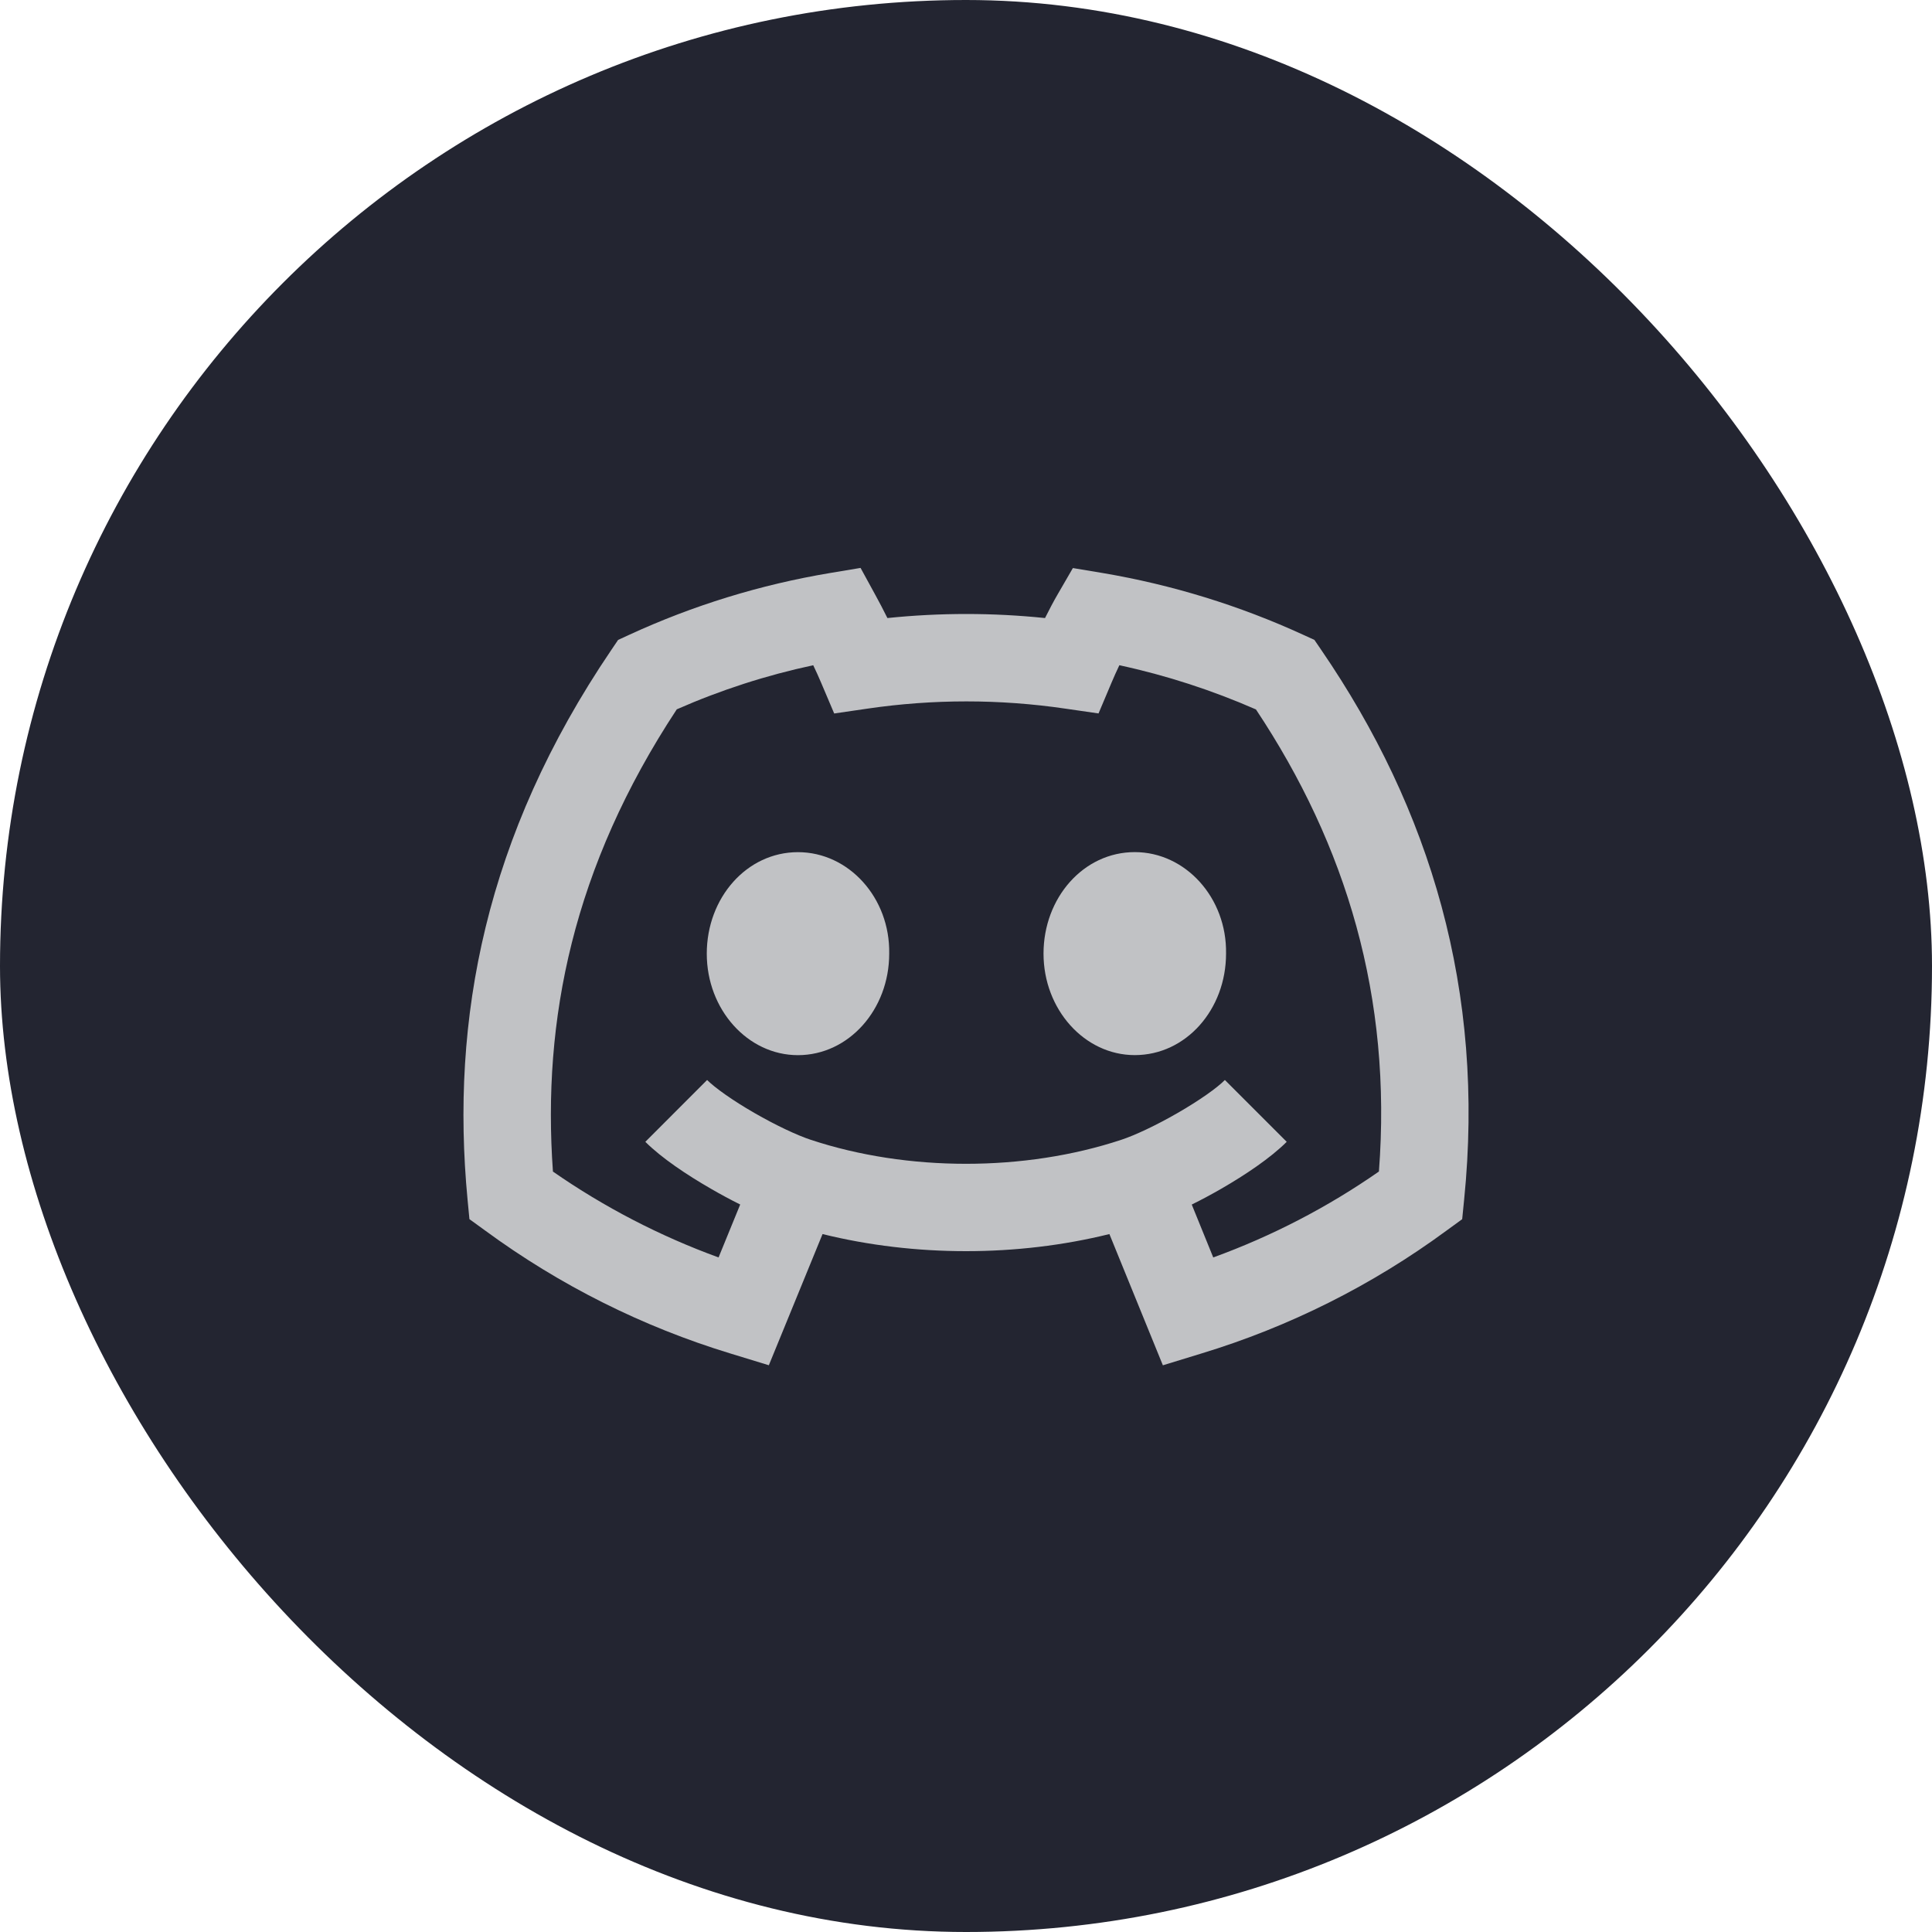 <svg width="40" height="40" viewBox="0 0 40 40" fill="none" xmlns="http://www.w3.org/2000/svg">
<rect width="40" height="40" rx="20" fill="#232531"/>
<path d="M16.52 21.846C15.48 21.846 14.633 20.901 14.633 19.745C14.633 18.588 15.46 17.643 16.521 17.643C17.572 17.643 18.431 18.588 18.41 19.745C18.41 20.901 17.572 21.846 16.52 21.846ZM23.494 21.845C22.454 21.845 21.605 20.9 21.605 19.744C21.605 18.587 22.433 17.642 23.494 17.642C24.544 17.642 25.404 18.587 25.384 19.744C25.384 20.9 24.555 21.845 23.494 21.845ZM18.125 12.321L17.817 11.758L17.183 11.864C15.747 12.104 14.348 12.534 13.025 13.144L12.797 13.249L12.655 13.459C10.043 17.312 9.325 21.107 9.68 24.834L9.719 25.241L10.05 25.481C11.587 26.609 13.303 27.469 15.127 28.024L15.918 28.266L17.03 25.55C18.941 26.022 21.06 26.022 22.969 25.55L24.076 28.267L24.866 28.025C26.692 27.471 28.41 26.61 29.946 25.48L30.273 25.242L30.313 24.84C30.75 20.52 29.616 16.757 27.355 13.456L27.213 13.248L26.985 13.144C25.663 12.537 24.266 12.107 22.831 11.864L22.213 11.761L21.899 12.303C21.811 12.453 21.723 12.623 21.636 12.796C20.552 12.684 19.458 12.684 18.373 12.796C18.288 12.626 18.203 12.462 18.125 12.321ZM14.716 24.61C14.912 24.724 15.12 24.836 15.325 24.938L14.877 26.034C13.662 25.591 12.51 24.994 11.448 24.256C11.223 21.118 11.861 17.951 14.012 14.686C14.92 14.286 15.867 13.98 16.837 13.773C16.896 13.898 16.953 14.021 16.998 14.129L17.271 14.772L17.963 14.671C19.32 14.472 20.697 14.472 22.053 14.671L22.744 14.771L23.015 14.129C23.062 14.017 23.117 13.895 23.175 13.773C24.152 13.983 25.099 14.293 26.003 14.688C27.878 17.508 28.824 20.654 28.549 24.255C27.488 24.994 26.335 25.592 25.119 26.034L24.674 24.939C24.881 24.837 25.088 24.725 25.288 24.61C25.777 24.328 26.304 23.976 26.64 23.64L25.36 22.36C25.198 22.524 24.837 22.78 24.383 23.042C23.939 23.298 23.498 23.505 23.216 23.598C21.213 24.261 18.788 24.261 16.785 23.598C16.503 23.505 16.062 23.298 15.618 23.042C15.165 22.781 14.805 22.524 14.64 22.36L13.361 23.64C13.697 23.976 14.226 24.328 14.716 24.61Z" fill="#C1C2C5"/>
</svg>
